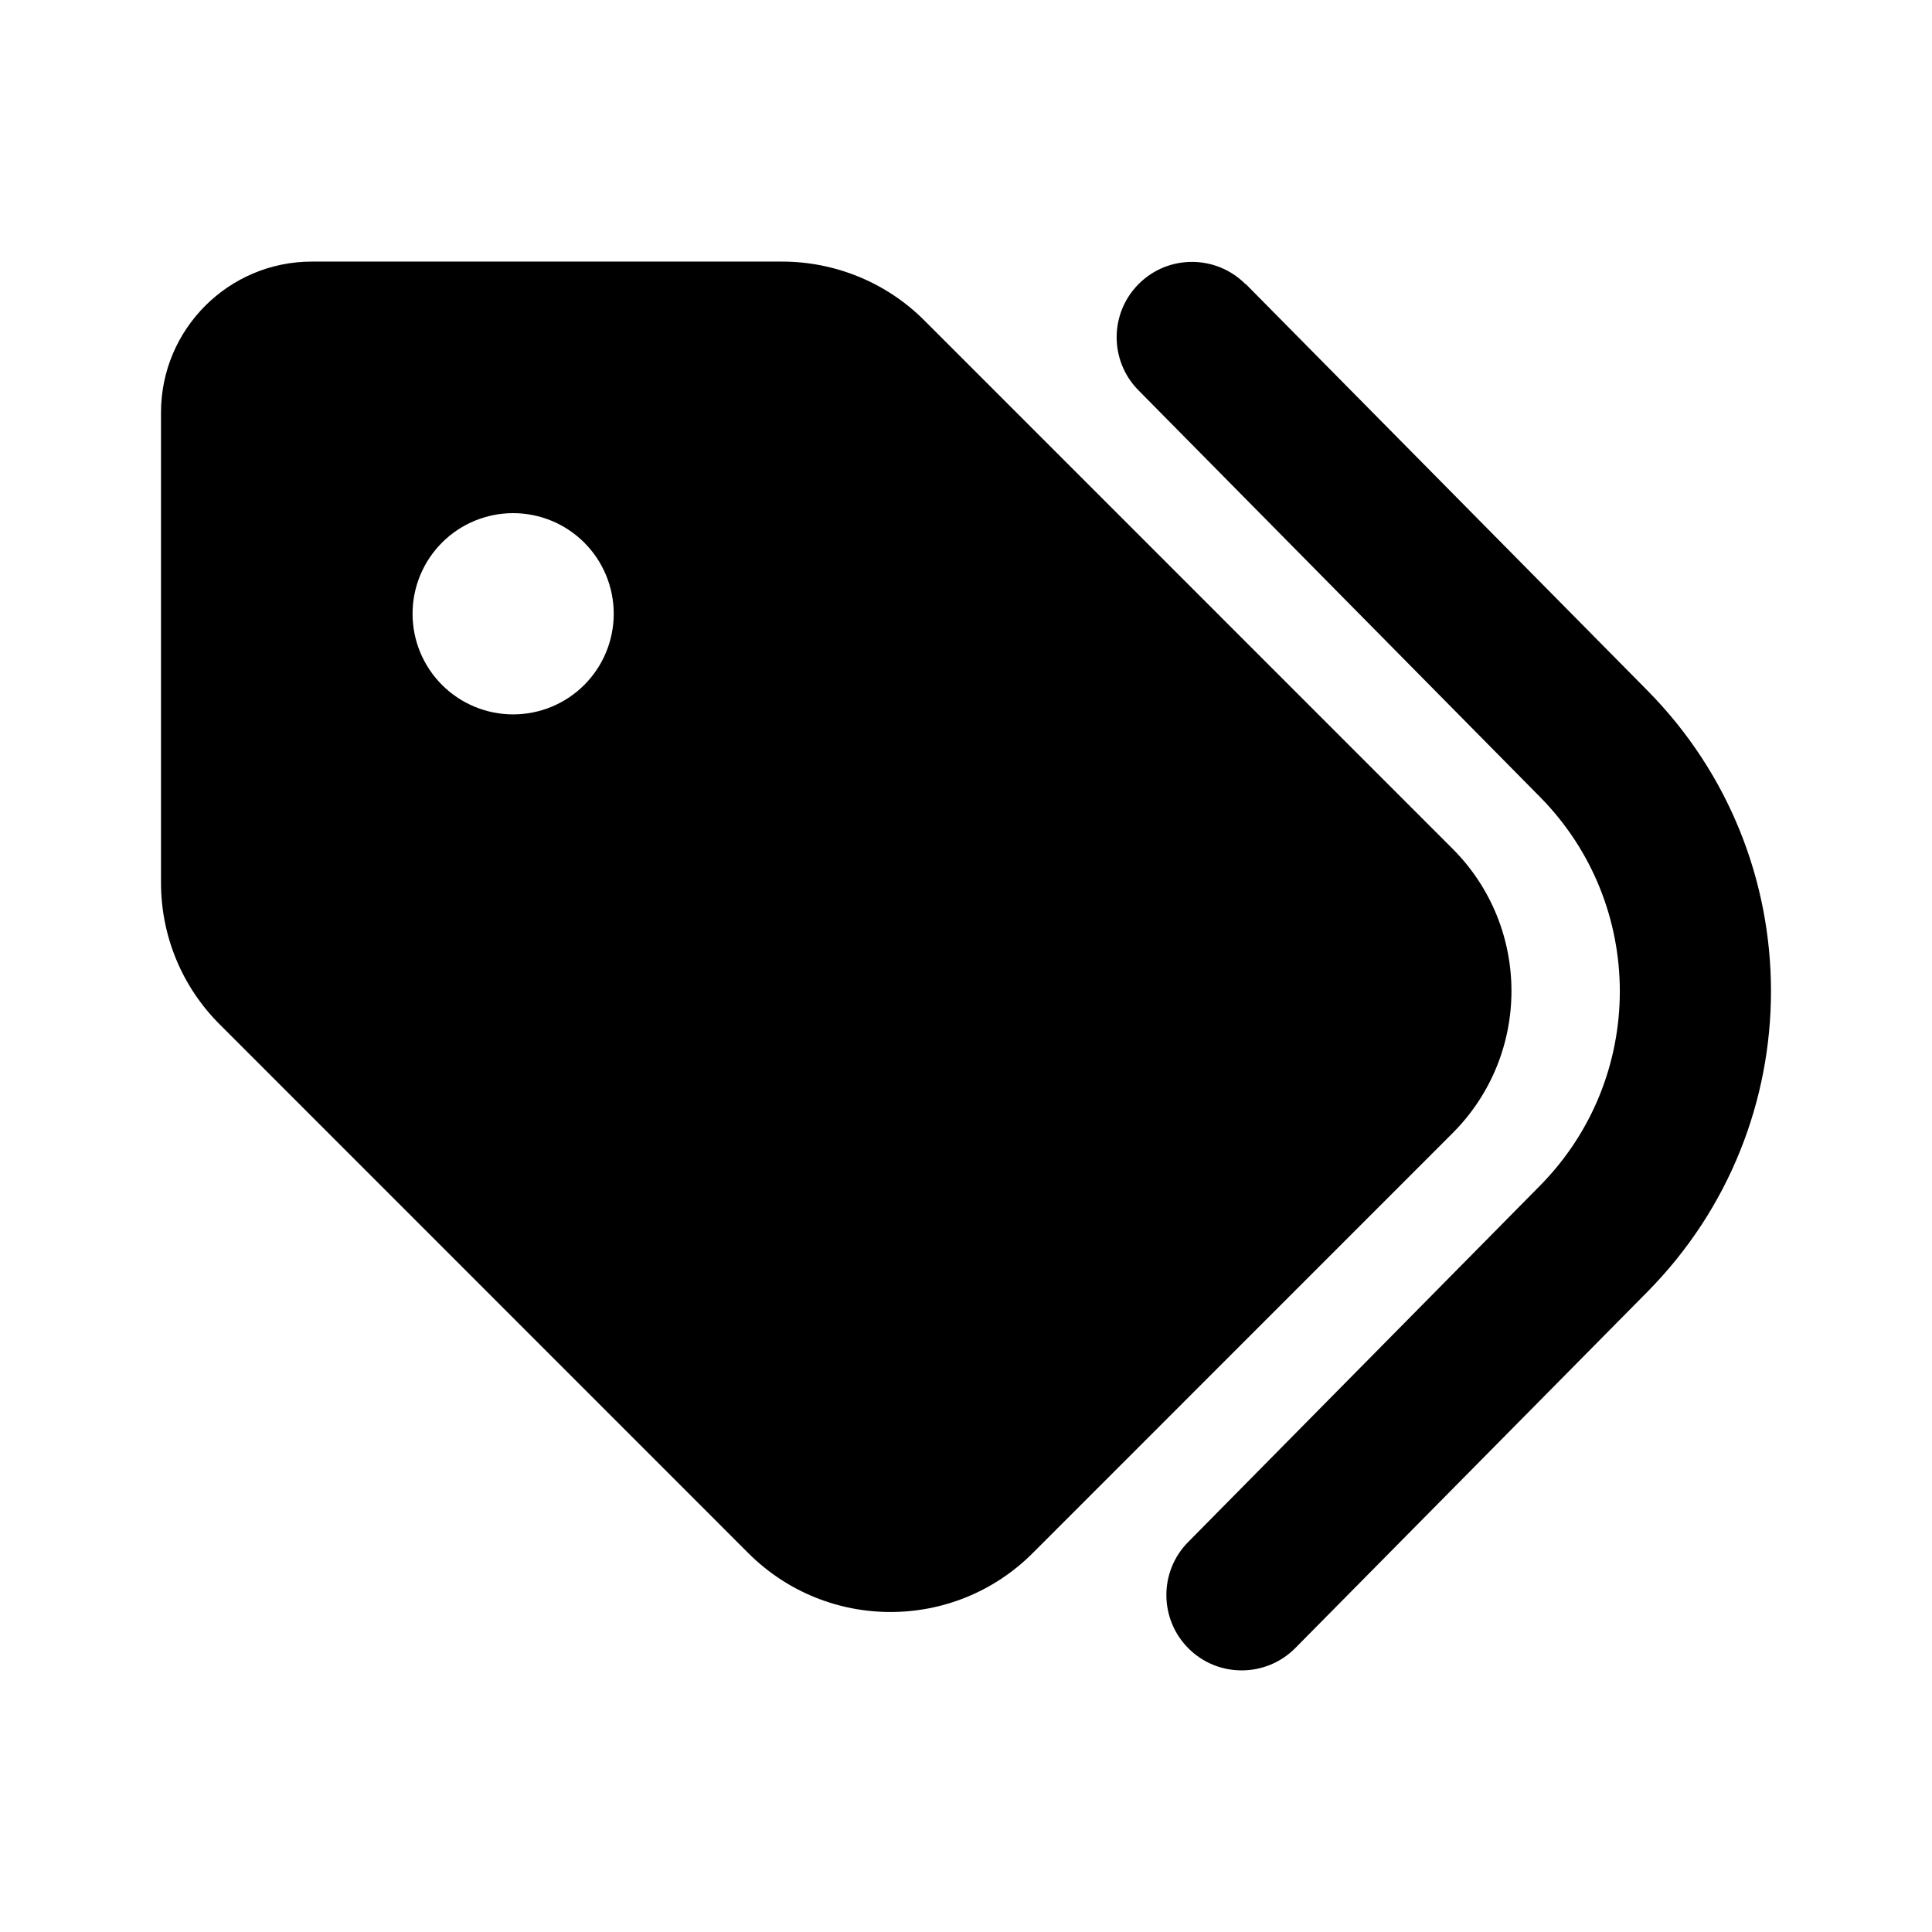 <svg viewBox="0 0 48 48" xmlns="http://www.w3.org/2000/svg"><path d="m30.948 7.054 9.982 10.102c4.093 4.141 4.093 10.797 0 14.938l-8.748 8.851c-.726.734-1.914.742-2.648.016-.734-.727-.742-1.914-.016-2.648l8.74-8.852c2.648-2.68 2.648-6.984 0-9.664l-9.975-10.102c-.726-.734-.719-1.922.016-2.648.734-.727 1.921-.719 2.648.016zm-26.948 14.875v-11.68c0-2.07 1.679-3.75 3.749-3.75h11.677c1.328 0 2.601.523 3.538 1.461l13.123 13.125c1.953 1.953 1.953 5.117 0 7.07l-10.428 10.43c-1.953 1.953-5.116 1.953-7.069 0l-13.122-13.125c-.945-.938-1.468-2.203-1.468-3.531zm11.248-6.68c0-.663-.263-1.299-.732-1.768-.469-.469-1.105-.732-1.767-.732s-1.299.263-1.767.732c-.469.469-.732 1.105-.732 1.768 0 .663.263 1.299.732 1.768.469.469 1.105.732 1.767.732s1.299-.263 1.767-.732c.469-.469.732-1.105.732-1.768z"/></svg>